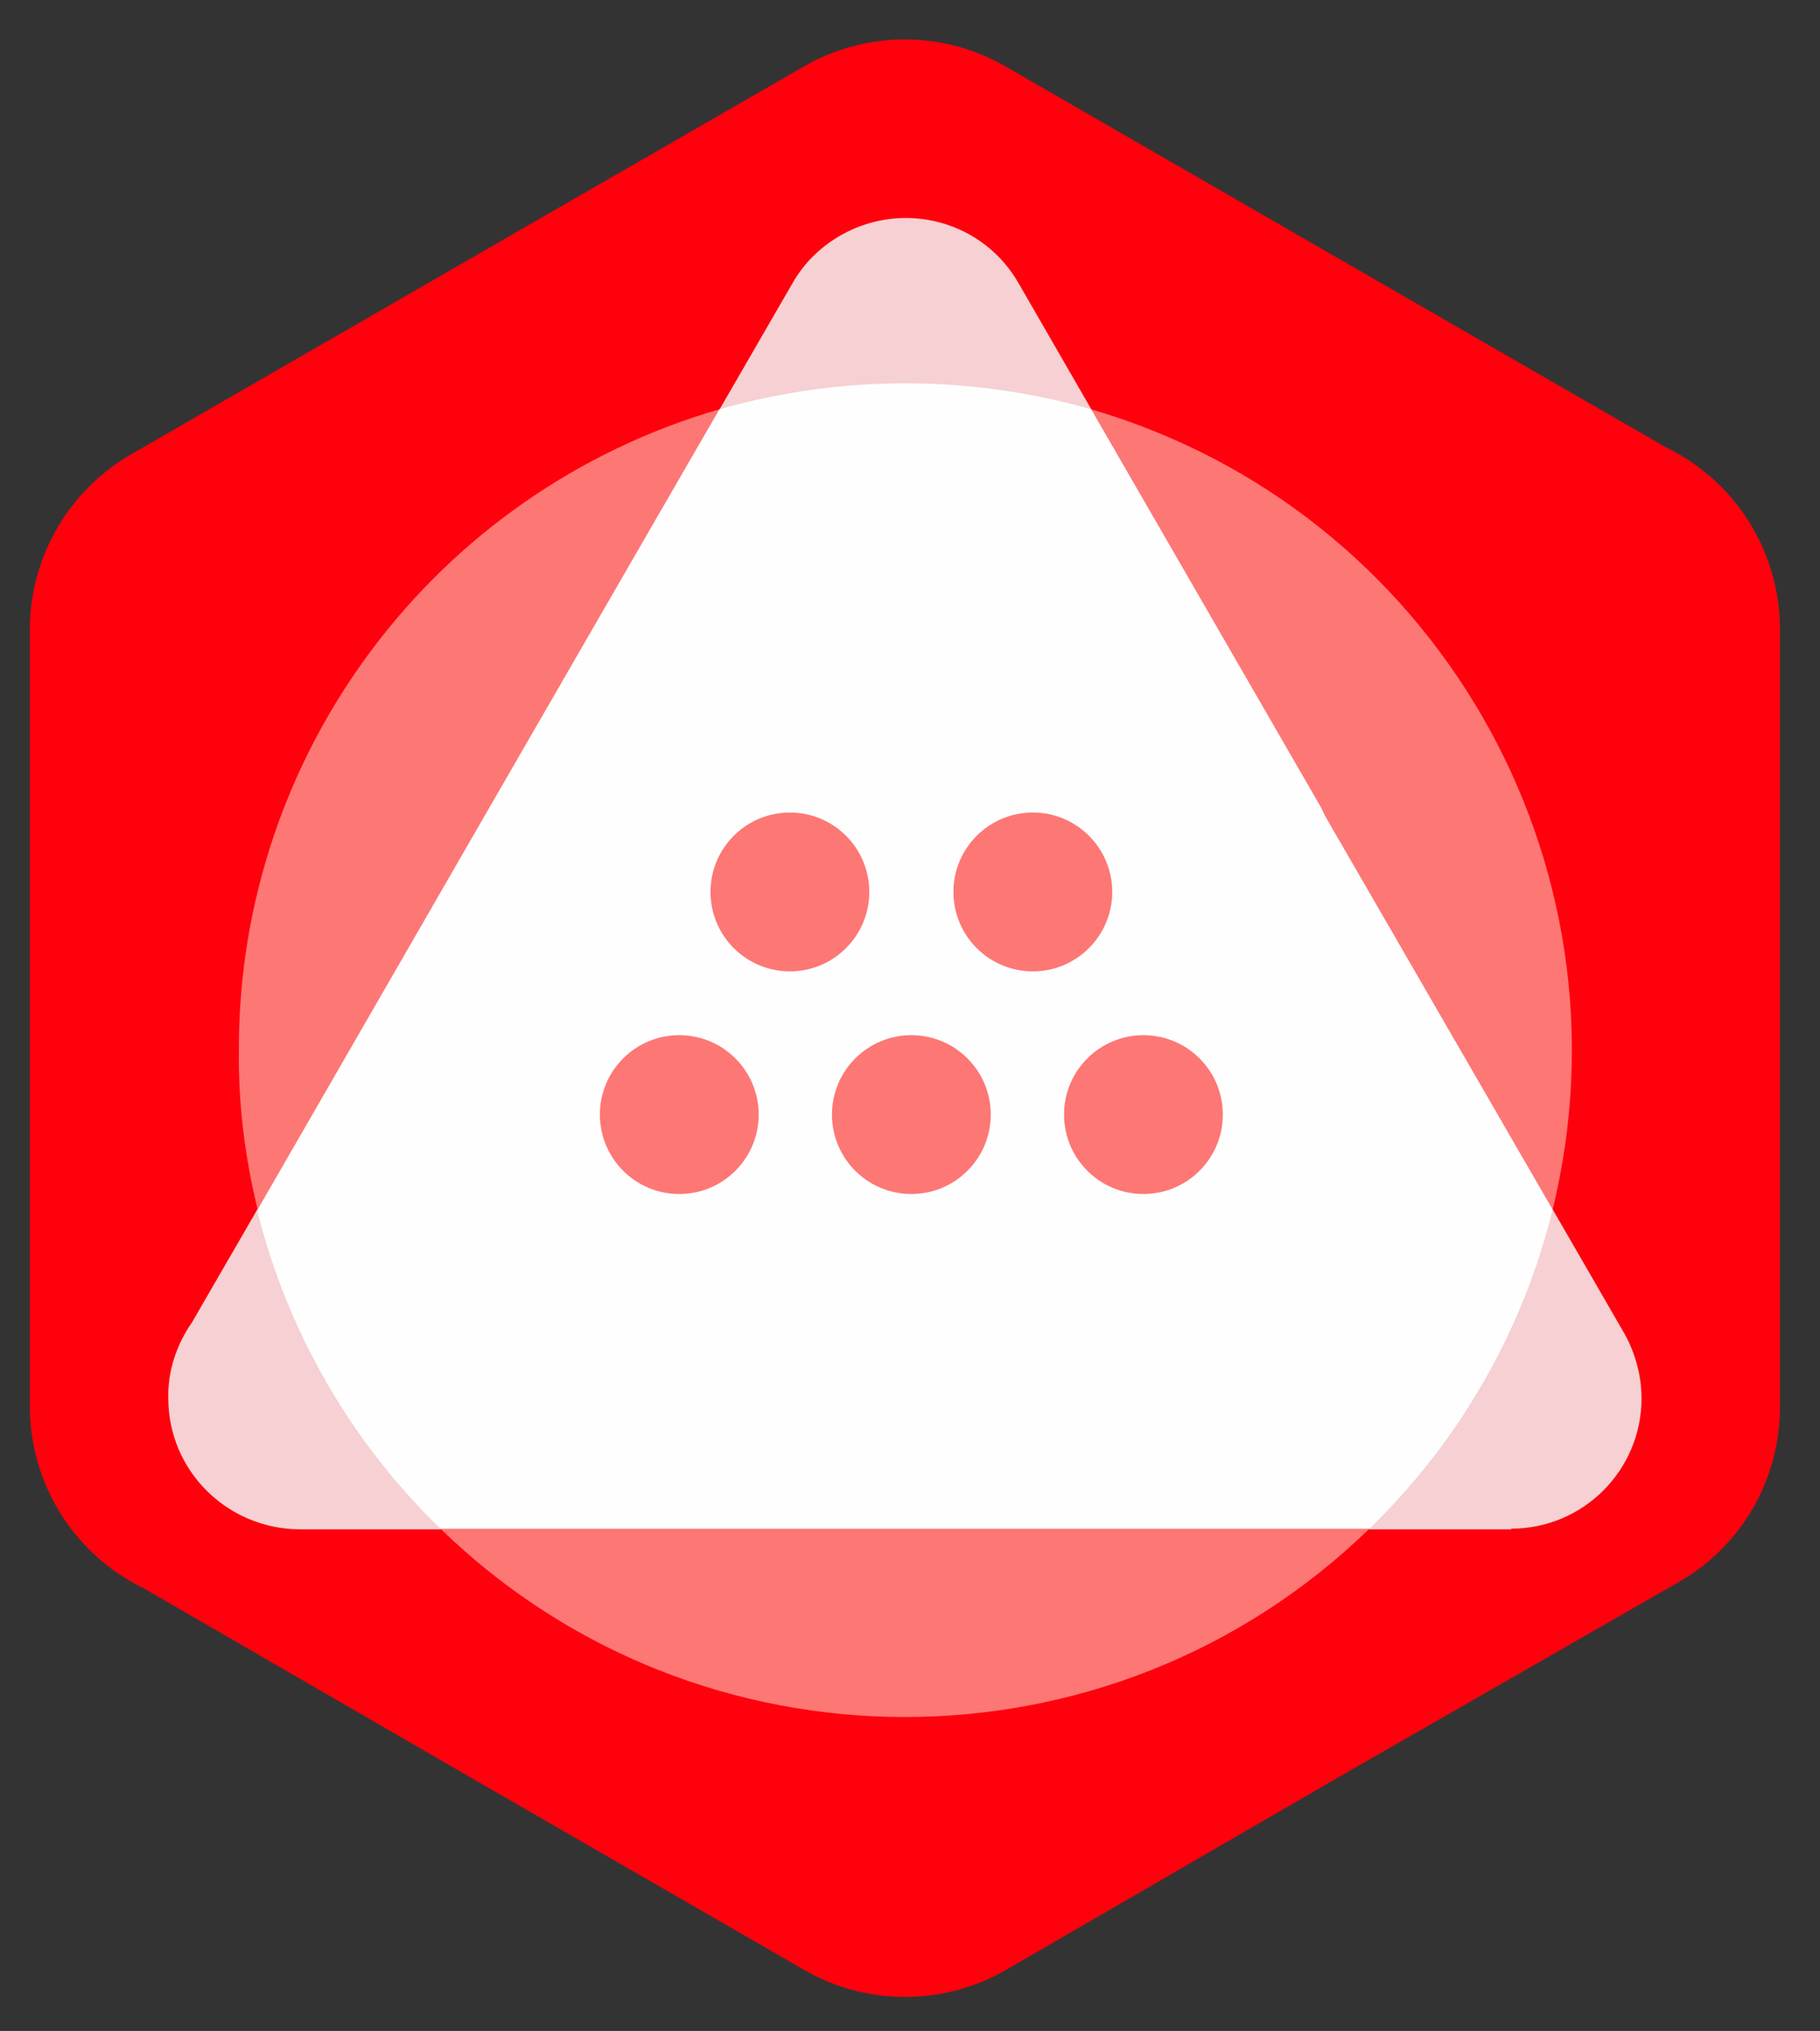 <?xml version="1.0" encoding="utf-8"?>
<!-- Generator: Adobe Illustrator 24.0.0, SVG Export Plug-In . SVG Version: 6.00 Build 0)  -->
<svg version="1.1" id="Layer_1" xmlns="http://www.w3.org/2000/svg" xmlns:xlink="http://www.w3.org/1999/xlink" x="0px" y="0px"
	 viewBox="0 0 268.2 299.2" style="enable-background:new 0 0 268.2 299.2;" xml:space="preserve">
<rect x="0" y="0" width="268.2" height="299.2" fill="#333333" stroke="none"/>
<style type="text/css">
	.st0{fill-rule:evenodd;clip-rule:evenodd;fill:#FE010D;}
	.st1{fill-rule:evenodd;clip-rule:evenodd;fill:#F6D0D2;}
	.st2{fill-rule:evenodd;clip-rule:evenodd;fill:#FD7775;}
	.st3{fill-rule:evenodd;clip-rule:evenodd;fill:#FEFEFE;}
	.st4{fill:#FD7775;}
</style>
<title>caila_sign</title>
<path class="st0" d="M197.8,261.5L148.6,290c-9.2,5.5-20.8,5.6-30.1,0.2l-49.6-28.6L21.2,234c-10.3-5-16.8-15.4-16.8-26.8V92.7l0,0
	c0-10.6,5.7-20.4,14.8-25.7l49.6-28.6l49.3-28.4c9.2-5.5,20.8-5.6,30.1-0.2l49.6,28.6l47.7,27.5c10.3,5,16.8,15.4,16.8,26.8v114.6
	l0,0c0,10.6-5.6,20.4-14.8,25.7L197.8,261.5z"/>
<path class="st1" d="M194.7,119l-44.5-77.1c-5.2-9.3-16.9-12.5-26.2-7.3c-3,1.7-5.5,4.1-7.2,7.1L72.1,119l0,0v0.1l-43.8,75.7
	c-2.3,3.3-3.6,7.2-3.5,11.2c0,10.6,8.6,19.2,19.3,19.3h178.6v-0.1c10.6,0,19.2-8.6,19.2-19.2c0-3.3-0.9-6.6-2.5-9.5l-44.1-76.3
	C195.1,119.7,194.9,119.3,194.7,119z"/>
<path class="st2" d="M201.8,225.2c-38.1,37-98.8,37-136.9,0H201.8z"/>
<path class="st2" d="M72.2,119.1L38,178.3c-1.9-7.7-2.9-15.6-2.8-23.6C35.1,111,64,72.5,106,60.3L72.2,119.1L72.2,119.1L72.2,119.1
	L72.2,119.1z"/>
<path class="st2" d="M228.8,178.2l-33.6-58.1l-0.5-1.1l-33.9-58.7C211.4,75.1,241.3,127,228.8,178.2L228.8,178.2z"/>
<path class="st3" d="M195.2,120.1l33.6,58.1c-4.4,17.9-13.8,34.2-27,47H64.9c-13.2-12.8-22.6-29.1-27-46.9L72.1,119V119l0,0
	L106,60.3c17.9-5.1,36.9-5.1,54.8,0l33.9,58.7L195.2,120.1L195.2,120.1z"/>
<circle class="st4" cx="116.4" cy="131.4" r="11.7"/>
<circle class="st4" cx="152.2" cy="131.4" r="11.7"/>
<circle class="st4" cx="100.1" cy="164.2" r="11.7"/>
<circle class="st4" cx="134.3" cy="164.2" r="11.7"/>
<circle class="st4" cx="168.5" cy="164.2" r="11.7"/>
</svg>
